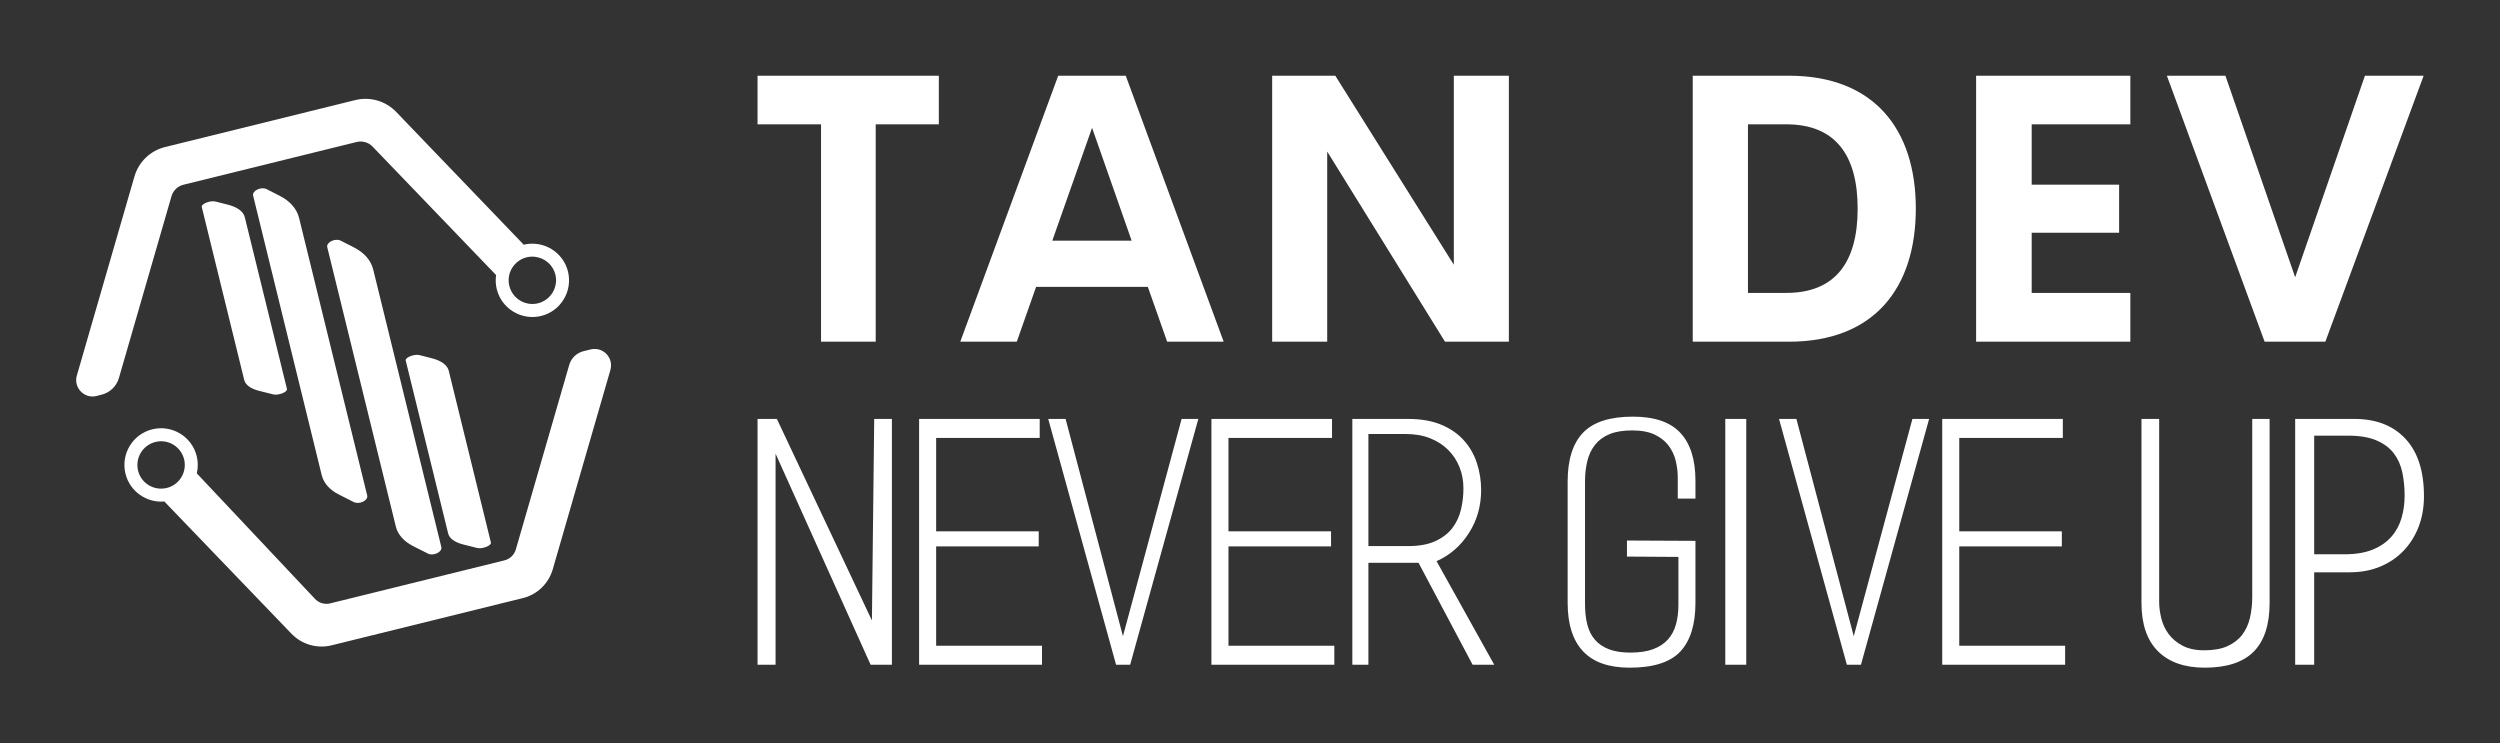 
        <svg xmlns="http://www.w3.org/2000/svg" xmlns:xlink="http://www.w3.org/1999/xlink" version="1.1" width="3193.548" height="949.748" viewBox="0 0 3193.548 949.748">
			
			<rect x="0" y="0" width="3193.548" height="949.748" fill="#333333" stroke="none"/>
			
			<g transform="scale(9.677) translate(10, 10)">
				<defs id="SvgjsDefs2581"/><g id="SvgjsG2582" featureKey="symbolFeature-0" transform="matrix(0.095,0,0,0.095,-13.321,-8.297)" fill="#fff"><g xmlns="http://www.w3.org/2000/svg"><path d="M552.6,185.7l171.7,178.6l0,0c-0.9,6.3-0.7,12.9,0.9,19.5c6.7,27.3,34.4,44,61.7,37.3   c27.3-6.7,44-34.4,37.3-61.7c-6.7-27.2-34.3-43.9-61.5-37.3l0,0L585.4,137.5c-14.5-15.1-36.2-21.4-56.6-16.4l-264.5,65.3   c-20.4,5-36.7,20.7-42.5,40.8l-80.1,276.8c-1.1,3.8-1.2,7.9-0.2,11.7c0.9,3.8,2.9,7.4,5.7,10.3c5.7,5.9,13.8,8.3,21.8,6.3l7.1-1.8   c11.6-2.9,20.8-11.7,24.1-23.2l73.1-252.7c2.3-7.8,8.5-13.8,16.4-15.8l241.1-59.5C538.6,177.5,547,179.9,552.6,185.7z M779,339   L779,339c13.1,1.7,24.4,11.2,27.7,24.7c0.4,1.6,0.7,3.3,0.8,4.9l0,0c0.2,2,0.2,4,0,6c-1.3,13.6-10.9,25.4-24.9,28.9   c-15.3,3.8-30.8-3.9-37.5-17.5c-1-2-1.8-4.2-2.4-6.5c-4.4-17.6,6.4-35.5,24.1-39.9C771,338.6,775.1,338.4,779,339z"/><path d="M803,773.2l80.1-276.9c1.1-3.9,1.2-8,0.3-11.9c-1-3.9-2.9-7.5-5.7-10.4c-5.7-6-14-8.3-22-6.4l-9.8,2.4   c-9.6,2.4-17.3,9.7-20,19.2l-74.2,256.4c-2.2,7.5-8.2,13.2-15.7,15.1l-242.3,59.8c-7.5,1.9-15.5-0.5-20.9-6.1L308.4,639.8   c1.8-7.6,1.9-15.8-0.1-23.9c-6.7-27.3-34.4-44-61.7-37.3c-27.3,6.7-44,34.4-37.3,61.7c6.1,24.7,29.4,40.8,54,38.6l176.7,183.8   c14.3,14.9,35.6,21,55.6,16.1l265.7-65.6C781.3,808.4,797.3,793,803,773.2z M241.2,656c-4.5-2.8-8.3-6.7-11-11.4   c-1.5-2.6-2.7-5.5-3.4-8.5c-0.1-0.3-0.2-0.7-0.2-1c-3.7-17.3,7-34.6,24.3-38.9c17.6-4.4,35.5,6.4,39.9,24.1c0.4,1.7,0.7,3.4,0.8,5   c1.4,15.9-8.9,30.9-24.9,34.8C257.6,662.3,248.5,660.6,241.2,656z"/><path d="M482,642.3L386.7,254c-1.7-6.8,11-13,18.7-9.1l18.1,9.2c14.5,7.3,24,18.2,27.1,31.1l94.6,385.4   c1.7,6.8-11,13-18.7,9.1l-21.3-10.8C492.9,662.6,484.7,653.3,482,642.3z"/><path d="M374.3,510l-59-240.4c-1-4.2,11.9-9.3,19.1-7.5l16.9,4.3c13.5,3.4,21.9,9.6,23.8,17.5l58.6,238.7   c1,4.2-11.9,9.3-19.1,7.5l-19.9-5C383.1,522.1,376,516.9,374.3,510z"/><path d="M657.7,723.4l-59-240.4c-1-4.2,11.9-9.3,19.1-7.5l16.9,4.3c13.5,3.4,21.9,9.6,23.8,17.5l58.6,238.7   c1,4.2-11.9,9.3-19.1,7.5l-19.9-5C666.5,735.4,659.4,730.2,657.7,723.4z"/><path d="M585,713.8l-95.3-388.2c-1.7-6.8,11-13,18.7-9.1l18.1,9.2c14.5,7.3,24,18.2,27.1,31.1l94.6,385.4   c1.7,6.8-11,13-18.7,9.1l-21.3-10.8C595.9,734.1,587.7,724.7,585,713.8z"/></g></g><g id="SvgjsG2583" featureKey="nameFeature-0" transform="matrix(1.244,0,0,1.244,89.027,-14.655)" fill="#fff"><path d="M20.02 11.777 l0 5.156 l-6.699 0 l0 23.066 l-5.801 0 l0 -23.066 l-6.738 0 l0 -5.156 l19.238 0 z M44.248 40 l-2.051 -5.82 l-11.855 0 l-2.051 5.82 l-5.996 0 l10.391 -28.223 l7.168 0 l10.391 28.223 l-5.996 0 z M32.061 29.277 l8.418 0 l-4.199 -11.973 z M74.668 11.777 l5.84 0 l0 28.223 l-6.777 0 l-12.5 -20.176 l0 20.176 l-5.84 0 l0 -28.223 l6.699 0 l12.578 20.059 l0 -20.059 z M100.019 40 l0 -28.223 l10.215 0 c9.004 0 13.457 5.664 13.457 14.102 c0 8.457 -4.453 14.121 -13.457 14.121 l-10.215 0 z M105.879 34.824 l4.062 0 c5.195 0 7.578 -3.242 7.578 -8.945 s-2.383 -8.945 -7.578 -8.945 l-4.062 0 l0 17.891 z M146.456 16.934 l-10.469 0 l0 6.406 l9.277 0 l0 5.098 l-9.277 0 l0 6.387 l10.469 0 l0 5.176 l-16.367 0 l0 -28.223 l16.367 0 l0 5.156 z M171.348 11.777 l6.231 0 l-10.43 28.223 l-6.445 0 l-10.371 -28.223 l6.211 0 l7.402 21.387 z"/></g><g id="SvgjsG2584" featureKey="sloganFeature-0" transform="matrix(2.163,0,0,2.163,90,34.487)" fill="#fff"><path d="M6.9 20 l-5.8 -12.88 l0 12.88 l-1.1 0 l0 -15 l1.18 0 l5.8 12.3 l0.14 -12.3 l1.08 0 l0 15 l-1.3 0 z M9.86 20 l0 -15 l7.36 0 l0 1.16 l-6.32 0 l0 5.7 l6.26 0 l0 0.92 l-6.26 0 l0 6.06 l6.46 0 l0 1.16 l-7.5 0 z M22.74 20 l-0.86 0 l-4.14 -15 l1.06 0 l3.5 13.26 l3.58 -13.26 l1.02 0 z M27.7 20 l0 -15 l7.36 0 l0 1.16 l-6.32 0 l0 5.7 l6.26 0 l0 0.92 l-6.26 0 l0 6.06 l6.46 0 l0 1.16 l-7.5 0 z M43.64 20 l-3.3 -6.22 l-3.06 0 l0 6.22 l-0.98 0 l0 -15 l3.4 0 c0.787 0 1.46 0.117 2.02 0.35 s1.02 0.55 1.38 0.95 s0.627 0.863 0.8 1.39 s0.26 1.077 0.26 1.65 c0 0.973 -0.25 1.85 -0.75 2.63 s-1.157 1.35 -1.97 1.71 l3.52 6.32 l-1.32 0 z M39.56 5.92 l-2.28 -0 l0 6.84 l2.42 0 c0.68 0 1.24 -0.103 1.68 -0.31 s0.783 -0.473 1.03 -0.8 s0.42 -0.7 0.52 -1.12 s0.15 -0.85 0.15 -1.29 c0 -0.467 -0.08 -0.9 -0.24 -1.3 s-0.39 -0.75 -0.69 -1.05 s-0.667 -0.537 -1.1 -0.71 s-0.93 -0.26 -1.49 -0.26 z M53.22 20.18 c-1.267 0 -2.213 -0.333 -2.84 -1 s-0.94 -1.653 -0.94 -2.96 l0 -7.4 c0 -1.333 0.313 -2.327 0.94 -2.98 s1.64 -0.98 3.04 -0.98 c1.32 0 2.287 0.33 2.9 0.99 s0.92 1.637 0.92 2.93 l0 1.08 l-1.08 0 l0 -1.28 c0 -0.333 -0.04 -0.67 -0.12 -1.01 s-0.223 -0.65 -0.43 -0.93 s-0.49 -0.507 -0.85 -0.68 s-0.82 -0.26 -1.38 -0.26 s-1.023 0.077 -1.39 0.23 s-0.66 0.37 -0.88 0.65 s-0.377 0.61 -0.47 0.99 s-0.14 0.797 -0.14 1.25 l0 7.48 c0 0.467 0.047 0.883 0.14 1.25 s0.25 0.677 0.47 0.93 s0.507 0.447 0.86 0.58 s0.783 0.2 1.29 0.2 c0.56 0 1.027 -0.07 1.4 -0.21 s0.673 -0.337 0.9 -0.59 s0.39 -0.56 0.49 -0.92 s0.15 -0.753 0.15 -1.18 l0 -2.94 l-3.14 -0.02 l0 -0.98 l4.18 0.02 l0 3.78 c0 1.32 -0.307 2.31 -0.92 2.97 s-1.647 0.99 -3.1 0.99 z M59.06 20 l0 -15 l1.28 0 l0 15 l-1.28 0 z M67.34 20 l-0.86 0 l-4.14 -15 l1.06 0 l3.5 13.26 l3.58 -13.26 l1.02 0 z M72.3 20 l0 -15 l7.36 0 l0 1.16 l-6.32 0 l0 5.7 l6.26 0 l0 0.92 l-6.26 0 l0 6.06 l6.46 0 l0 1.16 l-7.5 0 z M88.32 20.18 c-1.227 0 -2.177 -0.333 -2.85 -1 s-1.01 -1.653 -1.01 -2.96 l0 -11.22 l1.08 0 l0 11.16 c0 0.32 0.043 0.657 0.13 1.01 s0.237 0.673 0.45 0.96 s0.497 0.523 0.85 0.71 s0.79 0.28 1.31 0.28 c0.573 0 1.047 -0.083 1.42 -0.25 s0.673 -0.397 0.9 -0.69 s0.387 -0.64 0.48 -1.04 s0.14 -0.827 0.14 -1.28 l0 -10.86 l1.06 0 l0 11.22 c0 1.333 -0.323 2.327 -0.97 2.98 s-1.643 0.98 -2.99 0.98 z M97.16 14.36 l-2.16 0 l0 5.64 l-1.16 0 l0 -15 l3.62 0 c1.32 0 2.357 0.403 3.11 1.21 s1.13 1.977 1.13 3.51 c0 0.68 -0.11 1.303 -0.33 1.87 s-0.53 1.057 -0.93 1.47 s-0.877 0.733 -1.43 0.96 s-1.17 0.34 -1.85 0.34 z M97.06 6.02 l-2.06 0 l0 7.24 l1.86 0 c0.68 0 1.253 -0.097 1.72 -0.29 s0.843 -0.453 1.13 -0.78 s0.493 -0.707 0.62 -1.14 s0.19 -0.89 0.19 -1.37 c0 -0.493 -0.047 -0.963 -0.14 -1.41 s-0.267 -0.837 -0.52 -1.17 s-0.607 -0.597 -1.06 -0.79 s-1.033 -0.29 -1.74 -0.29 z"/></g>
			</g>
		</svg>
	